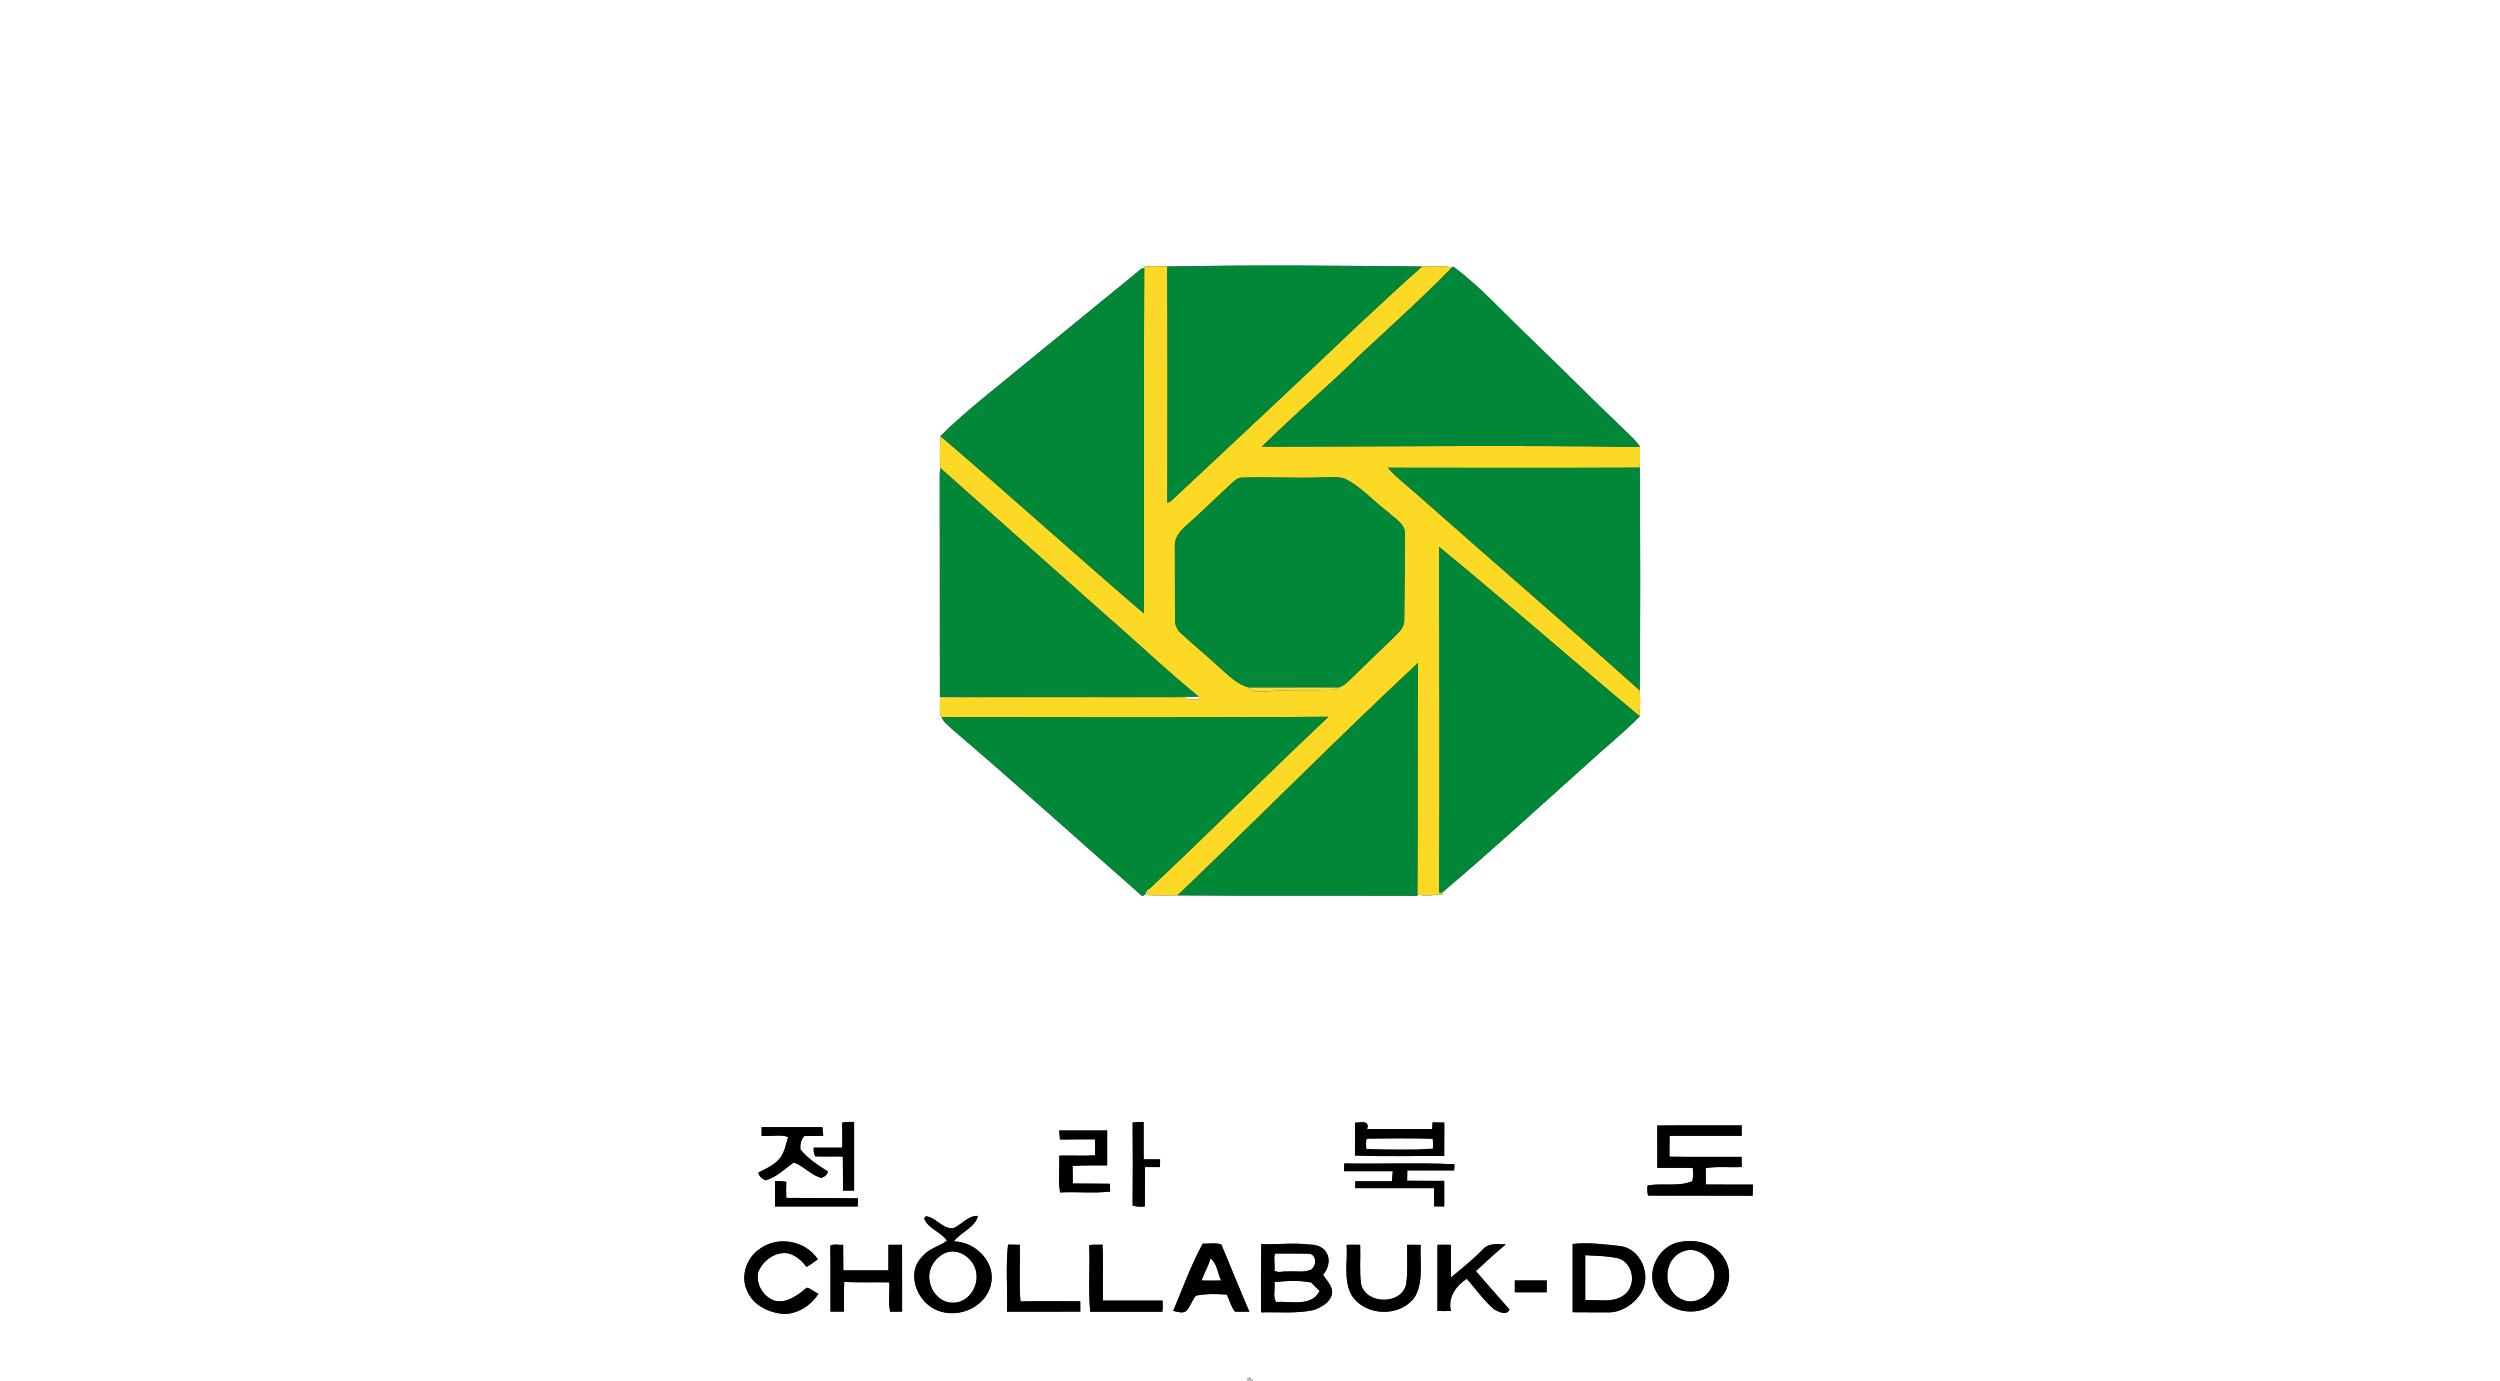<?xml version="1.0" encoding="UTF-8" ?>
<!DOCTYPE svg PUBLIC "-//W3C//DTD SVG 1.1//EN" "http://www.w3.org/Graphics/SVG/1.1/DTD/svg11.dtd">
<svg width="800pt" height="442pt" viewBox="0 0 800 442" version="1.1" xmlns="http://www.w3.org/2000/svg">
<rect x="0" y="0" width="800" height="442" fill="#333333" stroke="none"/>
<g id="#ffffffff">
<path fill="#ffffff" opacity="1.00" d=" M 0.00 0.00 L 800.00 0.00 L 800.00 442.00 L 401.09 442.00 C 400.80 441.69 400.22 441.07 399.93 440.75 L 399.18 441.17 L 399.35 442.00 L 0.00 442.00 L 0.00 0.00 M 366.20 85.35 L 366.15 85.73 C 364.82 85.97 364.04 87.14 363.00 87.85 C 346.98 100.92 330.99 114.02 314.97 127.08 C 310.16 131.07 305.39 135.13 300.95 139.54 C 300.82 142.96 300.57 146.44 300.97 149.83 C 300.54 151.52 300.79 153.29 300.73 155.02 C 300.75 177.70 300.74 200.38 300.77 223.05 C 328.37 222.89 356.02 223.20 383.59 222.91 C 383.63 223.14 383.71 223.59 383.76 223.82 C 382.16 223.83 380.43 224.01 379.01 223.14 C 352.92 223.20 326.83 222.99 300.75 223.24 C 301.05 225.27 300.31 227.64 301.24 229.49 L 301.32 229.51 C 301.99 231.13 303.47 232.16 304.69 233.33 C 325.18 250.79 345.13 268.88 365.38 286.61 C 366.99 286.73 366.42 284.72 367.77 284.45 C 367.49 284.94 366.93 285.92 366.65 286.41 C 370.04 286.60 373.44 286.57 376.83 286.50 C 402.41 286.69 428.00 286.54 453.58 286.63 L 453.55 286.16 C 456.21 287.07 459.22 286.18 461.72 286.24 L 461.41 285.68 C 477.32 272.21 492.68 258.10 508.21 244.20 C 513.64 239.17 519.64 234.43 524.71 229.21 C 524.73 226.45 525.01 223.62 524.69 220.90 C 524.93 197.17 524.89 173.39 524.70 149.65 C 524.91 147.44 524.75 145.23 524.82 143.02 C 523.44 140.87 521.45 139.21 519.65 137.43 C 508.88 127.16 498.43 116.57 487.67 106.29 C 480.28 99.16 473.35 91.50 465.09 85.34 L 464.66 85.57 C 461.56 84.95 458.22 85.26 455.05 85.30 C 427.89 85.00 400.69 84.76 373.53 85.30 C 371.09 85.15 368.63 85.10 366.20 85.35 M 269.49 359.26 C 269.57 361.93 269.53 364.59 269.52 367.26 C 266.47 367.27 263.43 367.27 260.38 367.25 C 260.32 368.24 260.47 369.16 260.85 370.02 C 263.80 370.15 266.76 369.99 269.71 370.09 C 269.75 373.72 269.77 377.36 269.78 380.99 C 270.66 380.99 272.43 380.99 273.31 381.00 C 273.32 373.69 273.32 366.38 273.31 359.08 C 272.00 358.94 270.72 359.01 269.49 359.26 M 362.44 359.19 C 362.52 368.05 362.51 376.91 362.44 385.76 C 363.66 386.15 364.97 386.24 366.36 386.05 C 366.40 381.86 366.35 377.66 366.39 373.47 C 367.99 373.45 369.59 373.48 371.20 373.45 C 371.21 372.84 371.21 371.62 371.22 371.01 C 369.46 370.97 367.71 371.01 365.97 370.99 C 365.93 367.01 365.99 363.04 365.95 359.07 C 364.76 358.99 363.59 359.03 362.44 359.19 M 433.59 359.29 C 433.64 362.78 433.65 366.27 433.58 369.76 C 443.06 370.15 452.63 369.83 462.15 369.93 C 462.18 366.36 462.14 362.79 462.17 359.23 C 461.23 359.21 459.37 359.18 458.43 359.16 C 458.40 359.70 458.33 360.79 458.30 361.33 C 451.35 361.33 444.41 361.35 437.46 361.32 C 438.40 358.38 435.35 359.18 433.59 359.29 M 530.32 360.18 C 530.37 364.69 530.32 369.20 530.34 373.72 C 534.12 373.75 537.90 373.73 541.68 373.72 C 541.89 375.16 541.85 376.59 541.55 377.99 C 537.13 379.84 531.93 378.52 527.23 379.36 C 527.09 380.45 527.14 381.52 527.37 382.58 C 538.53 382.64 549.68 382.55 560.84 382.63 C 560.90 381.44 560.92 380.26 560.90 379.08 C 555.88 379.04 550.86 379.09 545.84 379.05 C 545.82 377.30 545.84 375.55 545.82 373.80 C 549.51 373.16 553.53 373.64 557.35 373.45 C 557.35 372.64 557.33 371.01 557.32 370.19 C 549.62 370.17 541.92 370.27 534.23 370.14 C 534.24 367.91 534.19 365.68 534.26 363.45 C 541.96 363.48 549.65 363.47 557.35 363.46 C 557.35 362.63 557.34 360.96 557.33 360.13 C 548.33 360.17 539.32 360.07 530.32 360.18 M 243.72 360.68 C 243.72 361.37 243.72 362.76 243.72 363.45 C 246.49 363.77 249.65 362.91 252.21 363.82 C 251.49 366.13 251.11 368.65 249.60 370.62 C 247.80 372.82 245.15 373.98 242.67 375.23 C 242.91 376.32 243.67 377.14 244.95 377.70 C 248.46 376.75 251.10 374.05 253.98 371.99 C 257.13 373.05 259.55 376.10 262.84 376.92 C 263.98 376.54 264.68 375.86 264.94 374.88 C 261.76 372.91 258.52 370.76 256.13 367.84 C 255.98 366.33 256.28 364.63 257.40 363.53 C 259.40 363.56 261.41 363.47 263.43 363.45 C 263.36 362.76 263.22 361.37 263.15 360.68 C 256.67 360.66 250.20 360.66 243.72 360.68 M 338.95 361.75 C 339.01 362.47 339.13 363.92 339.19 364.64 C 342.93 364.55 346.67 364.63 350.42 364.59 C 350.49 366.29 350.39 368.00 350.43 369.72 C 346.60 369.92 342.77 369.72 338.95 369.81 C 339.12 373.71 338.55 377.80 339.23 381.58 C 344.54 381.29 350.01 381.91 355.24 381.29 C 355.22 380.67 355.19 379.43 355.18 378.81 C 351.21 378.81 347.24 378.69 343.28 378.73 C 343.25 376.85 343.30 374.98 343.22 373.11 C 346.90 372.83 350.60 372.97 354.29 372.93 C 354.30 369.20 354.31 365.47 354.29 361.75 C 349.17 361.72 344.06 361.72 338.95 361.75 M 430.17 372.30 C 430.15 372.92 430.11 374.17 430.09 374.79 C 435.29 374.81 440.49 374.80 445.69 374.79 C 445.62 375.59 445.49 377.20 445.42 378.00 C 441.50 378.01 437.58 377.98 433.67 378.01 C 433.68 378.56 433.69 379.65 433.70 380.20 C 442.10 380.20 450.50 380.20 458.90 380.20 C 458.93 382.15 458.88 384.10 458.92 386.05 C 459.73 386.05 461.34 386.05 462.15 386.05 C 462.16 383.32 462.16 380.60 462.15 377.88 C 458.19 377.82 454.23 377.92 450.28 377.84 C 450.28 376.73 450.29 375.62 450.33 374.53 C 455.32 374.53 460.31 374.54 465.31 374.53 L 465.45 372.57 C 453.77 371.99 441.92 372.54 430.17 372.30 M 248.01 378.01 C 247.99 380.69 247.98 383.37 248.01 386.06 C 256.83 386.07 265.66 386.07 274.48 386.06 C 274.50 385.41 274.53 384.12 274.54 383.47 C 266.90 383.33 259.25 383.43 251.61 383.33 C 251.55 381.61 251.53 379.91 251.61 378.20 C 250.43 377.95 249.23 377.88 248.01 378.01 M 296.21 389.22 L 295.73 389.90 C 296.94 393.21 301.23 394.22 303.03 397.03 C 300.73 398.80 297.09 399.53 295.12 402.16 C 290.13 406.89 293.01 415.38 298.39 418.53 C 305.15 422.67 315.37 418.92 317.11 410.99 C 318.74 403.91 312.12 397.30 305.22 397.26 C 307.40 394.23 312.02 392.92 312.91 389.11 C 309.83 388.89 307.79 391.83 305.16 393.00 C 301.59 393.46 299.60 389.48 296.21 389.22 M 242.87 399.83 C 238.83 402.71 236.92 408.39 239.05 413.00 C 240.96 417.72 246.16 420.17 251.00 420.48 C 255.43 420.36 259.55 417.72 261.88 414.01 C 260.59 413.45 259.55 412.33 258.17 412.06 C 255.34 414.41 251.93 417.10 248.00 416.26 C 244.24 415.07 241.74 410.85 242.65 406.98 C 244.13 403.35 248.07 400.44 252.11 401.06 C 254.62 401.61 256.59 403.43 258.11 405.41 C 259.40 404.75 260.49 403.76 261.71 402.98 C 257.67 396.88 248.66 395.32 242.87 399.83 M 536.48 397.68 C 530.01 399.60 526.50 407.95 530.25 413.74 C 534.11 420.62 544.60 421.73 549.96 415.99 C 553.89 412.43 554.47 406.03 551.20 401.84 C 547.91 397.36 541.58 396.36 536.48 397.68 M 265.70 398.61 C 265.83 405.64 265.71 412.68 265.76 419.72 C 267.19 419.74 268.63 419.74 270.07 419.71 C 270.13 416.55 269.97 413.38 270.15 410.22 C 274.95 410.44 279.75 410.27 284.56 410.35 C 284.76 413.44 284.17 416.86 284.87 419.75 C 286.13 419.74 287.40 419.73 288.67 419.72 C 288.66 412.59 288.68 405.46 288.66 398.34 C 287.20 398.32 285.75 398.32 284.30 398.34 C 284.27 401.06 284.31 403.79 284.29 406.52 C 279.47 406.54 274.66 406.54 269.85 406.52 C 269.80 403.78 269.88 401.05 269.80 398.32 C 268.45 398.51 266.92 397.94 265.70 398.61 M 348.54 398.50 C 348.85 405.54 348.21 412.87 348.87 419.75 C 356.56 419.72 364.25 419.72 371.94 419.75 C 372.10 418.57 372.12 417.38 372.01 416.20 C 365.65 416.18 359.29 416.22 352.94 416.19 C 352.82 410.22 353.12 404.22 352.79 398.28 C 351.37 398.42 349.92 398.13 348.54 398.50 M 375.44 419.47 C 376.77 419.77 378.38 420.38 379.63 419.50 C 380.88 418.04 381.47 416.14 382.63 414.62 C 385.89 413.95 389.29 414.02 392.58 414.27 C 393.48 416.04 393.91 418.19 395.19 419.71 C 396.71 419.80 398.25 419.70 399.79 419.73 C 396.71 412.61 393.83 405.40 390.83 398.25 C 388.95 397.55 386.85 398.09 384.90 397.95 C 381.15 404.75 378.47 412.26 375.44 419.47 M 403.62 398.12 C 403.46 405.38 403.51 412.67 403.53 419.95 C 409.19 419.79 414.93 420.43 420.51 419.17 C 422.90 418.25 425.61 416.81 426.23 414.10 C 426.60 411.62 424.54 409.83 423.37 407.94 C 424.97 406.06 425.83 403.24 424.53 400.98 C 423.49 398.99 421.17 398.23 419.07 398.27 C 413.92 397.61 408.77 398.33 403.62 398.12 M 450.29 398.34 C 450.20 402.61 450.57 406.91 449.95 411.15 C 448.23 417.65 437.12 417.44 435.55 410.95 C 434.96 406.79 435.42 402.54 435.25 398.35 C 433.81 398.31 432.37 398.31 430.93 398.35 C 431.30 403.69 429.82 409.52 432.50 414.44 C 436.84 421.32 448.23 421.66 452.82 414.88 C 455.64 409.83 454.29 403.84 454.62 398.35 C 453.17 398.32 451.73 398.32 450.29 398.34 M 474.67 399.65 C 471.46 402.97 467.84 405.85 464.29 408.79 C 464.28 405.31 464.29 401.83 464.29 398.35 C 462.85 398.31 461.42 398.31 459.99 398.35 C 459.98 405.40 459.98 412.46 459.99 419.51 C 461.42 419.54 462.85 419.55 464.29 419.52 C 463.28 415.18 465.88 411.44 469.38 409.20 C 472.25 412.49 474.79 416.12 478.12 419.00 C 479.46 419.75 482.30 421.15 483.01 419.01 C 479.44 414.91 475.79 410.88 472.28 406.73 C 475.43 403.85 478.53 400.92 481.83 398.21 C 479.42 398.12 476.51 397.73 474.67 399.65 M 503.25 398.08 C 503.26 405.35 503.27 412.63 503.25 419.91 C 506.81 419.97 510.39 419.91 513.96 419.94 C 518.60 420.27 522.99 417.37 525.29 413.48 C 528.51 407.92 525.01 399.52 518.41 398.74 C 513.40 398.21 508.22 397.50 503.25 398.08 M 322.25 419.73 C 330.07 419.73 337.88 419.75 345.70 419.72 C 345.70 418.61 345.70 417.50 345.67 416.40 C 339.30 416.43 332.92 416.32 326.54 416.46 C 326.04 410.49 326.48 404.37 326.33 398.34 C 325.39 398.32 323.51 398.29 322.57 398.27 C 321.81 405.19 322.44 412.61 322.25 419.73 M 484.75 409.75 C 484.75 410.69 484.74 412.58 484.74 413.52 C 488.14 413.54 491.55 413.54 494.95 413.52 C 494.95 412.58 494.95 410.69 494.95 409.74 C 491.54 409.72 488.14 409.72 484.75 409.75 Z" />
<path fill="#ffffff" opacity="1.00" d=" M 538.34 400.54 C 543.89 397.99 549.90 404.38 548.38 409.89 C 547.73 414.39 542.47 418.01 538.16 415.79 C 531.90 413.10 532.04 403.10 538.34 400.54 Z" />
<path fill="#ffffff" opacity="1.00" d=" M 302.14 401.09 C 306.84 398.81 312.30 403.16 312.50 408.02 C 312.87 412.28 309.49 416.94 305.00 416.87 C 301.16 416.99 298.02 413.59 297.48 409.96 C 296.75 406.36 298.97 402.69 302.14 401.09 Z" />
<path fill="#ffffff" opacity="1.00" d=" M 407.80 406.55 C 408.09 404.77 407.44 402.83 407.99 401.14 C 411.67 401.15 415.35 401.08 419.04 401.18 C 421.47 401.70 421.32 405.20 419.47 406.31 C 417.11 407.34 414.50 406.65 412.03 406.90 C 410.66 406.68 408.96 407.49 407.80 406.55 Z" />
<path fill="#ffffff" opacity="1.00" d=" M 507.27 401.66 C 510.91 401.88 514.61 401.86 518.19 402.75 C 522.65 404.44 523.64 410.95 520.13 414.07 C 516.57 417.18 511.53 415.78 507.27 416.07 C 507.24 411.26 507.25 406.46 507.27 401.66 Z" />
<path fill="#ffffff" opacity="1.00" d=" M 387.39 402.71 C 389.52 404.33 389.61 407.47 390.78 409.76 C 388.67 409.83 386.57 409.81 384.47 409.77 C 385.36 407.38 386.63 405.15 387.39 402.71 Z" />
<path fill="#ffffff" opacity="1.00" d=" M 407.82 410.25 C 411.75 409.87 415.73 409.62 419.62 410.41 C 420.45 411.35 421.33 412.24 422.28 413.08 C 419.77 418.30 413.00 416.31 408.30 416.63 C 407.24 414.88 408.11 412.28 407.82 410.25 Z" />
</g>
<g id="#fcd925ff">
<path fill="#fcd925" opacity="1.00" d=" M 366.20 85.35 C 368.63 85.10 371.09 85.15 373.53 85.30 C 373.66 110.52 373.61 135.75 373.57 160.97 L 374.74 160.30 C 394.82 141.51 414.94 122.77 434.84 103.78 C 441.58 97.63 448.15 91.28 455.05 85.30 C 458.22 85.26 461.56 84.95 464.66 85.57 C 453.02 97.61 440.26 108.50 428.29 120.20 C 420.07 127.72 411.74 135.13 403.79 142.92 C 444.13 142.90 484.49 142.41 524.82 143.02 C 524.75 145.23 524.91 147.44 524.70 149.65 C 497.84 149.77 470.98 149.72 444.13 149.68 C 446.74 152.74 450.07 155.17 453.07 157.87 C 476.88 178.95 501.00 199.69 524.69 220.90 C 525.01 223.62 524.73 226.45 524.71 229.21 C 503.18 211.31 482.16 192.78 460.53 175.02 C 460.59 211.87 460.76 248.73 460.52 285.57 L 461.41 285.68 L 461.72 286.24 C 459.22 286.18 456.21 287.07 453.55 286.16 C 453.76 261.48 453.46 236.80 453.77 212.12 C 427.70 236.48 402.62 261.85 376.83 286.50 C 373.44 286.57 370.04 286.60 366.65 286.41 C 366.93 285.92 367.49 284.94 367.77 284.45 C 387.11 266.34 405.81 247.51 425.09 229.37 C 383.84 229.70 342.58 229.54 301.32 229.51 L 301.24 229.49 C 300.31 227.64 301.05 225.27 300.75 223.24 C 326.83 222.99 352.92 223.20 379.01 223.14 C 380.43 224.01 382.16 223.83 383.76 223.82 C 383.71 223.59 383.63 223.14 383.59 222.91 C 373.74 214.98 364.60 206.17 355.03 197.89 C 336.99 181.90 318.99 165.85 300.97 149.83 C 300.57 146.44 300.82 142.96 300.95 139.54 C 322.84 158.25 344.21 177.58 366.06 196.33 C 366.08 159.47 365.98 122.60 366.15 85.73 L 366.20 85.35 M 394.99 153.91 C 389.69 158.62 384.75 163.72 379.38 168.36 C 377.48 170.03 375.69 172.36 375.96 175.04 C 376.00 183.07 375.97 191.09 376.00 199.12 C 376.26 200.54 376.98 201.89 378.11 202.81 C 382.12 206.51 386.35 209.97 390.35 213.68 C 393.20 216.16 395.96 219.07 399.75 220.02 C 400.56 221.97 403.35 221.10 405.04 221.28 C 412.56 220.57 420.13 221.08 427.67 220.71 L 428.20 220.02 C 430.35 219.50 431.74 217.66 433.29 216.23 C 437.98 211.61 442.82 207.13 447.47 202.47 C 448.73 201.28 449.48 199.68 449.35 197.92 C 449.40 188.97 449.56 180.03 449.56 171.08 C 449.77 167.57 446.28 165.95 444.13 163.83 C 439.34 160.35 435.47 155.55 430.01 153.06 C 427.74 152.51 425.39 152.73 423.09 152.78 C 414.72 153.11 406.34 152.56 397.97 152.86 C 396.80 152.75 395.81 153.10 394.99 153.91 Z" />
</g>
<g id="#008737ff">
<path fill="#008737" opacity="1.00" d=" M 373.53 85.30 C 400.69 84.76 427.89 85.00 455.05 85.30 C 448.15 91.28 441.58 97.63 434.84 103.78 C 414.94 122.77 394.82 141.51 374.74 160.30 L 373.57 160.97 C 373.61 135.75 373.66 110.52 373.53 85.30 Z" />
<path fill="#008737" opacity="1.00" d=" M 363.00 87.85 C 364.04 87.14 364.82 85.97 366.15 85.73 C 365.98 122.60 366.08 159.47 366.06 196.33 C 344.21 177.58 322.84 158.25 300.95 139.54 C 305.39 135.13 310.16 131.07 314.97 127.08 C 330.99 114.02 346.98 100.92 363.00 87.85 Z" />
<path fill="#008737" opacity="1.00" d=" M 464.66 85.57 L 465.09 85.34 C 473.35 91.50 480.28 99.16 487.67 106.29 C 498.43 116.57 508.88 127.16 519.65 137.43 C 521.45 139.21 523.44 140.87 524.82 143.02 C 484.49 142.41 444.13 142.90 403.79 142.92 C 411.74 135.13 420.07 127.72 428.29 120.20 C 440.26 108.50 453.02 97.61 464.66 85.57 Z" />
<path fill="#008737" opacity="1.00" d=" M 300.97 149.83 C 318.99 165.85 336.99 181.90 355.03 197.89 C 364.60 206.17 373.74 214.98 383.59 222.91 C 356.02 223.20 328.37 222.89 300.77 223.05 C 300.74 200.38 300.75 177.70 300.73 155.02 C 300.79 153.29 300.54 151.52 300.97 149.83 Z" />
<path fill="#008737" opacity="1.00" d=" M 444.13 149.68 C 470.98 149.72 497.84 149.77 524.70 149.65 C 524.89 173.39 524.93 197.17 524.69 220.90 C 501.00 199.69 476.88 178.95 453.07 157.87 C 450.07 155.17 446.74 152.74 444.13 149.68 Z" />
<path fill="#008737" opacity="1.00" d=" M 394.99 153.91 C 395.81 153.10 396.80 152.75 397.97 152.86 C 406.34 152.56 414.72 153.11 423.09 152.78 C 425.39 152.73 427.74 152.51 430.01 153.06 C 435.47 155.55 439.34 160.35 444.13 163.83 C 446.28 165.95 449.77 167.57 449.56 171.08 C 449.56 180.03 449.40 188.97 449.35 197.92 C 449.48 199.68 448.73 201.28 447.47 202.47 C 442.82 207.13 437.98 211.61 433.29 216.23 C 431.74 217.66 430.35 219.50 428.20 220.02 C 418.72 219.94 409.23 220.05 399.75 220.02 C 395.96 219.07 393.20 216.16 390.35 213.68 C 386.35 209.97 382.12 206.51 378.11 202.81 C 376.98 201.89 376.26 200.54 376.00 199.12 C 375.97 191.09 376.00 183.07 375.96 175.04 C 375.69 172.36 377.48 170.03 379.38 168.36 C 384.75 163.72 389.69 158.62 394.99 153.91 Z" />
<path fill="#008737" opacity="1.00" d=" M 460.53 175.02 C 482.16 192.78 503.18 211.31 524.71 229.21 C 519.64 234.43 513.64 239.17 508.21 244.20 C 492.68 258.10 477.32 272.21 461.41 285.68 L 460.52 285.57 C 460.76 248.73 460.59 211.87 460.53 175.02 Z" />
<path fill="#008737" opacity="1.00" d=" M 376.83 286.50 C 402.62 261.85 427.70 236.48 453.77 212.12 C 453.46 236.80 453.76 261.48 453.55 286.16 L 453.58 286.63 C 428.00 286.54 402.41 286.69 376.83 286.50 Z" />
<path fill="#008737" opacity="1.00" d=" M 301.32 229.51 C 342.58 229.54 383.84 229.70 425.09 229.37 C 405.81 247.51 387.11 266.34 367.77 284.45 C 366.42 284.72 366.99 286.73 365.38 286.61 C 345.13 268.88 325.18 250.79 304.69 233.33 C 303.47 232.16 301.99 231.13 301.32 229.51 Z" />
</g>
<g id="#f4db44ff">
<path fill="#f4db44" opacity="1.00" d=" M 399.75 220.02 C 409.23 220.05 418.72 219.94 428.20 220.02 L 427.67 220.71 C 420.13 221.08 412.56 220.57 405.04 221.28 C 403.35 221.10 400.56 221.97 399.75 220.02 Z" />
</g>
<g id="#000000ff">
<path fill="#000000" opacity="1.00" d=" M 269.49 359.26 C 270.72 359.01 272.00 358.94 273.31 359.08 C 273.32 366.38 273.32 373.69 273.31 381.00 C 272.43 380.99 270.66 380.99 269.78 380.99 C 269.77 377.36 269.75 373.72 269.71 370.09 C 266.76 369.99 263.80 370.15 260.85 370.02 C 260.47 369.16 260.32 368.24 260.38 367.25 C 263.43 367.27 266.47 367.27 269.52 367.26 C 269.53 364.59 269.57 361.93 269.49 359.26 Z" />
<path fill="#000000" opacity="1.00" d=" M 362.44 359.19 C 363.59 359.03 364.76 358.99 365.95 359.07 C 365.99 363.04 365.93 367.01 365.97 370.99 C 367.71 371.01 369.46 370.97 371.22 371.01 C 371.21 371.62 371.21 372.84 371.20 373.45 C 369.59 373.48 367.99 373.45 366.39 373.47 C 366.35 377.66 366.40 381.86 366.36 386.05 C 364.97 386.24 363.66 386.15 362.44 385.76 C 362.51 376.91 362.52 368.05 362.44 359.19 Z" />
<path fill="#000000" opacity="1.00" d=" M 433.59 359.29 C 435.35 359.18 438.40 358.38 437.46 361.32 C 444.41 361.35 451.35 361.33 458.30 361.33 C 458.33 360.79 458.40 359.70 458.43 359.16 C 459.37 359.18 461.23 359.21 462.17 359.23 C 462.14 362.79 462.18 366.36 462.15 369.93 C 452.63 369.83 443.06 370.15 433.58 369.76 C 433.65 366.27 433.64 362.78 433.59 359.29 M 437.36 364.43 C 437.10 365.49 437.08 366.57 437.31 367.67 C 444.34 367.76 451.51 368.03 458.48 367.54 C 458.61 366.50 458.59 365.48 458.41 364.46 C 451.40 364.26 444.37 364.34 437.36 364.43 Z" />
<path fill="#000000" opacity="1.00" d=" M 530.32 360.18 C 539.32 360.07 548.33 360.17 557.33 360.13 C 557.34 360.96 557.35 362.63 557.35 363.46 C 549.65 363.47 541.96 363.48 534.26 363.45 C 534.19 365.68 534.24 367.91 534.23 370.14 C 541.92 370.27 549.62 370.17 557.32 370.19 C 557.33 371.01 557.35 372.64 557.35 373.45 C 553.53 373.64 549.51 373.16 545.82 373.80 C 545.84 375.55 545.82 377.30 545.84 379.05 C 550.86 379.09 555.88 379.04 560.90 379.08 C 560.92 380.26 560.90 381.44 560.84 382.63 C 549.68 382.55 538.53 382.64 527.37 382.58 C 527.14 381.52 527.09 380.45 527.23 379.36 C 531.93 378.52 537.13 379.84 541.55 377.99 C 541.85 376.59 541.89 375.16 541.68 373.72 C 537.90 373.73 534.12 373.75 530.34 373.72 C 530.32 369.20 530.37 364.69 530.32 360.18 Z" />
<path fill="#000000" opacity="1.00" d=" M 243.72 360.68 C 250.20 360.66 256.67 360.66 263.15 360.68 C 263.22 361.37 263.36 362.76 263.43 363.45 C 261.41 363.47 259.40 363.56 257.40 363.53 C 256.28 364.63 255.98 366.33 256.13 367.84 C 258.52 370.76 261.76 372.91 264.94 374.88 C 264.68 375.86 263.98 376.54 262.84 376.92 C 259.55 376.10 257.13 373.05 253.98 371.99 C 251.10 374.05 248.46 376.75 244.95 377.70 C 243.67 377.14 242.91 376.32 242.67 375.23 C 245.15 373.98 247.80 372.82 249.60 370.62 C 251.11 368.65 251.49 366.13 252.21 363.82 C 249.65 362.91 246.49 363.77 243.72 363.45 C 243.72 362.76 243.72 361.37 243.72 360.68 Z" />
<path fill="#000000" opacity="1.00" d=" M 338.95 361.75 C 344.06 361.72 349.17 361.72 354.29 361.75 C 354.31 365.47 354.30 369.20 354.29 372.93 C 350.60 372.97 346.90 372.83 343.22 373.11 C 343.30 374.98 343.25 376.85 343.28 378.73 C 347.24 378.69 351.21 378.81 355.18 378.81 C 355.19 379.43 355.22 380.67 355.24 381.29 C 350.01 381.91 344.54 381.29 339.23 381.58 C 338.55 377.80 339.12 373.71 338.95 369.81 C 342.77 369.72 346.60 369.92 350.43 369.72 C 350.39 368.00 350.49 366.29 350.42 364.59 C 346.67 364.63 342.93 364.55 339.19 364.64 C 339.13 363.92 339.01 362.47 338.95 361.75 Z" />
<path fill="#000000" opacity="1.00" d=" M 430.17 372.30 C 441.92 372.54 453.77 371.99 465.45 372.57 L 465.31 374.53 C 460.31 374.54 455.32 374.53 450.33 374.53 C 450.29 375.62 450.28 376.73 450.28 377.84 C 454.23 377.92 458.19 377.82 462.15 377.88 C 462.16 380.60 462.16 383.32 462.15 386.05 C 461.34 386.05 459.73 386.05 458.92 386.05 C 458.88 384.10 458.93 382.15 458.90 380.20 C 450.50 380.20 442.10 380.20 433.70 380.20 C 433.69 379.65 433.68 378.56 433.67 378.01 C 437.58 377.98 441.50 378.01 445.42 378.00 C 445.49 377.20 445.62 375.59 445.69 374.79 C 440.49 374.80 435.29 374.81 430.09 374.79 C 430.11 374.17 430.15 372.92 430.17 372.30 Z" />
<path fill="#000000" opacity="1.00" d=" M 248.01 378.01 C 249.23 377.88 250.43 377.95 251.61 378.20 C 251.53 379.91 251.55 381.61 251.61 383.33 C 259.25 383.43 266.90 383.33 274.54 383.47 C 274.53 384.12 274.50 385.41 274.48 386.06 C 265.66 386.07 256.83 386.07 248.01 386.06 C 247.98 383.37 247.99 380.69 248.01 378.01 Z" />
<path fill="#000000" opacity="1.00" d=" M 296.21 389.22 C 299.60 389.48 301.59 393.46 305.16 393.00 C 307.79 391.83 309.83 388.89 312.91 389.11 C 312.02 392.92 307.40 394.23 305.22 397.26 C 312.12 397.30 318.74 403.91 317.11 410.99 C 315.37 418.92 305.15 422.67 298.39 418.53 C 293.01 415.38 290.13 406.89 295.12 402.16 C 297.09 399.53 300.73 398.80 303.03 397.03 C 301.23 394.22 296.94 393.21 295.73 389.90 L 296.21 389.22 M 302.14 401.09 C 298.97 402.69 296.75 406.36 297.48 409.96 C 298.02 413.59 301.16 416.99 305.00 416.87 C 309.49 416.94 312.87 412.28 312.50 408.02 C 312.30 403.16 306.84 398.81 302.14 401.09 Z" />
<path fill="#000000" opacity="1.00" d=" M 242.87 399.83 C 248.66 395.32 257.67 396.88 261.71 402.98 C 260.49 403.76 259.40 404.75 258.11 405.41 C 256.59 403.43 254.62 401.61 252.11 401.06 C 248.07 400.44 244.13 403.35 242.65 406.98 C 241.74 410.85 244.24 415.07 248.00 416.26 C 251.93 417.10 255.34 414.41 258.17 412.06 C 259.55 412.33 260.59 413.45 261.88 414.01 C 259.55 417.72 255.43 420.36 251.00 420.48 C 246.16 420.17 240.96 417.72 239.05 413.00 C 236.92 408.39 238.83 402.71 242.87 399.83 Z" />
<path fill="#000000" opacity="1.00" d=" M 536.48 397.68 C 541.58 396.36 547.91 397.36 551.20 401.84 C 554.47 406.03 553.89 412.43 549.96 415.99 C 544.60 421.73 534.11 420.62 530.25 413.74 C 526.50 407.95 530.01 399.60 536.48 397.68 M 538.34 400.54 C 532.04 403.10 531.90 413.10 538.16 415.79 C 542.47 418.01 547.73 414.39 548.38 409.89 C 549.90 404.38 543.89 397.99 538.34 400.54 Z" />
<path fill="#000000" opacity="1.00" d=" M 265.70 398.61 C 266.92 397.94 268.45 398.51 269.80 398.32 C 269.88 401.05 269.80 403.78 269.85 406.52 C 274.66 406.54 279.47 406.54 284.29 406.52 C 284.31 403.79 284.27 401.06 284.30 398.34 C 285.75 398.32 287.20 398.32 288.66 398.34 C 288.68 405.46 288.66 412.59 288.67 419.72 C 287.40 419.73 286.13 419.74 284.87 419.75 C 284.17 416.86 284.76 413.44 284.56 410.35 C 279.75 410.27 274.95 410.44 270.15 410.22 C 269.97 413.38 270.13 416.55 270.07 419.71 C 268.63 419.74 267.19 419.74 265.76 419.72 C 265.71 412.68 265.83 405.64 265.70 398.61 Z" />
<path fill="#000000" opacity="1.00" d=" M 348.54 398.50 C 349.92 398.13 351.37 398.42 352.79 398.28 C 353.12 404.22 352.82 410.22 352.94 416.19 C 359.29 416.22 365.65 416.18 372.01 416.20 C 372.12 417.38 372.10 418.57 371.94 419.75 C 364.25 419.72 356.56 419.72 348.87 419.75 C 348.21 412.87 348.85 405.54 348.54 398.50 Z" />
<path fill="#000000" opacity="1.00" d=" M 375.44 419.47 C 378.47 412.26 381.15 404.75 384.90 397.95 C 386.85 398.09 388.95 397.55 390.83 398.25 C 393.83 405.40 396.71 412.61 399.79 419.73 C 398.25 419.70 396.71 419.80 395.19 419.71 C 393.91 418.19 393.48 416.04 392.58 414.27 C 389.29 414.02 385.89 413.95 382.63 414.62 C 381.47 416.14 380.88 418.04 379.63 419.50 C 378.38 420.38 376.77 419.77 375.44 419.47 M 387.39 402.71 C 386.63 405.15 385.36 407.38 384.47 409.77 C 386.57 409.81 388.67 409.83 390.78 409.76 C 389.61 407.47 389.52 404.33 387.39 402.71 Z" />
<path fill="#000000" opacity="1.00" d=" M 403.62 398.12 C 408.77 398.33 413.92 397.61 419.07 398.27 C 421.17 398.23 423.49 398.99 424.53 400.98 C 425.83 403.24 424.97 406.06 423.37 407.94 C 424.54 409.83 426.60 411.62 426.23 414.10 C 425.61 416.81 422.90 418.25 420.51 419.17 C 414.93 420.43 409.19 419.79 403.53 419.95 C 403.51 412.67 403.46 405.38 403.62 398.12 M 407.80 406.55 C 408.96 407.49 410.66 406.68 412.03 406.90 C 414.50 406.65 417.11 407.34 419.47 406.31 C 421.32 405.20 421.47 401.70 419.04 401.18 C 415.35 401.08 411.67 401.15 407.99 401.14 C 407.44 402.83 408.09 404.77 407.80 406.55 M 407.82 410.25 C 408.11 412.28 407.24 414.88 408.30 416.63 C 413.00 416.31 419.77 418.30 422.28 413.08 C 421.33 412.24 420.45 411.35 419.62 410.41 C 415.73 409.62 411.75 409.87 407.82 410.25 Z" />
<path fill="#000000" opacity="1.00" d=" M 450.29 398.34 C 451.73 398.32 453.17 398.32 454.62 398.35 C 454.29 403.84 455.64 409.83 452.82 414.88 C 448.23 421.66 436.84 421.32 432.50 414.44 C 429.82 409.52 431.30 403.69 430.93 398.35 C 432.37 398.31 433.81 398.31 435.25 398.35 C 435.42 402.54 434.96 406.79 435.55 410.95 C 437.12 417.44 448.23 417.65 449.95 411.15 C 450.57 406.91 450.20 402.61 450.29 398.34 Z" />
<path fill="#000000" opacity="1.00" d=" M 474.67 399.65 C 476.51 397.73 479.42 398.12 481.83 398.21 C 478.53 400.92 475.43 403.85 472.28 406.73 C 475.79 410.88 479.44 414.91 483.01 419.01 C 482.30 421.15 479.46 419.75 478.12 419.00 C 474.79 416.12 472.25 412.49 469.38 409.20 C 465.88 411.44 463.28 415.18 464.29 419.52 C 462.85 419.55 461.42 419.54 459.99 419.51 C 459.98 412.46 459.98 405.40 459.99 398.35 C 461.42 398.31 462.85 398.31 464.29 398.35 C 464.29 401.83 464.28 405.31 464.29 408.79 C 467.84 405.85 471.46 402.97 474.67 399.65 Z" />
<path fill="#000000" opacity="1.00" d=" M 503.25 398.08 C 508.22 397.50 513.40 398.21 518.41 398.74 C 525.01 399.52 528.51 407.92 525.29 413.48 C 522.99 417.37 518.60 420.27 513.96 419.94 C 510.39 419.91 506.81 419.97 503.25 419.91 C 503.27 412.63 503.26 405.35 503.25 398.08 M 507.27 401.66 C 507.25 406.46 507.24 411.26 507.27 416.07 C 511.53 415.78 516.57 417.18 520.13 414.07 C 523.64 410.95 522.65 404.44 518.19 402.75 C 514.61 401.86 510.91 401.88 507.27 401.66 Z" />
<path fill="#000000" opacity="1.00" d=" M 322.25 419.73 C 322.44 412.61 321.81 405.19 322.57 398.27 C 323.51 398.29 325.39 398.32 326.33 398.34 C 326.48 404.37 326.04 410.49 326.54 416.46 C 332.92 416.32 339.30 416.43 345.67 416.40 C 345.70 417.50 345.70 418.61 345.70 419.72 C 337.88 419.75 330.07 419.73 322.25 419.73 Z" />
<path fill="#000000" opacity="1.00" d=" M 484.75 409.75 C 488.14 409.72 491.54 409.72 494.95 409.74 C 494.95 410.69 494.95 412.58 494.95 413.52 C 491.55 413.54 488.14 413.54 484.74 413.52 C 484.74 412.58 484.75 410.69 484.75 409.75 Z" />
</g>
<g id="#fefefeff">
<path fill="#fefefe" opacity="1.00" d=" M 437.36 364.43 C 444.37 364.34 451.40 364.26 458.41 364.46 C 458.59 365.48 458.61 366.50 458.48 367.54 C 451.51 368.03 444.34 367.76 437.31 367.67 C 437.08 366.57 437.10 365.49 437.36 364.43 Z" />
</g>
<g id="#bdbdbdff">
<path fill="#bdbdbd" opacity="1.00" d=" M 399.18 441.17 L 399.93 440.75 C 400.22 441.07 400.80 441.69 401.09 442.00 L 399.35 442.00 L 399.18 441.17 Z" />
</g>
</svg>
